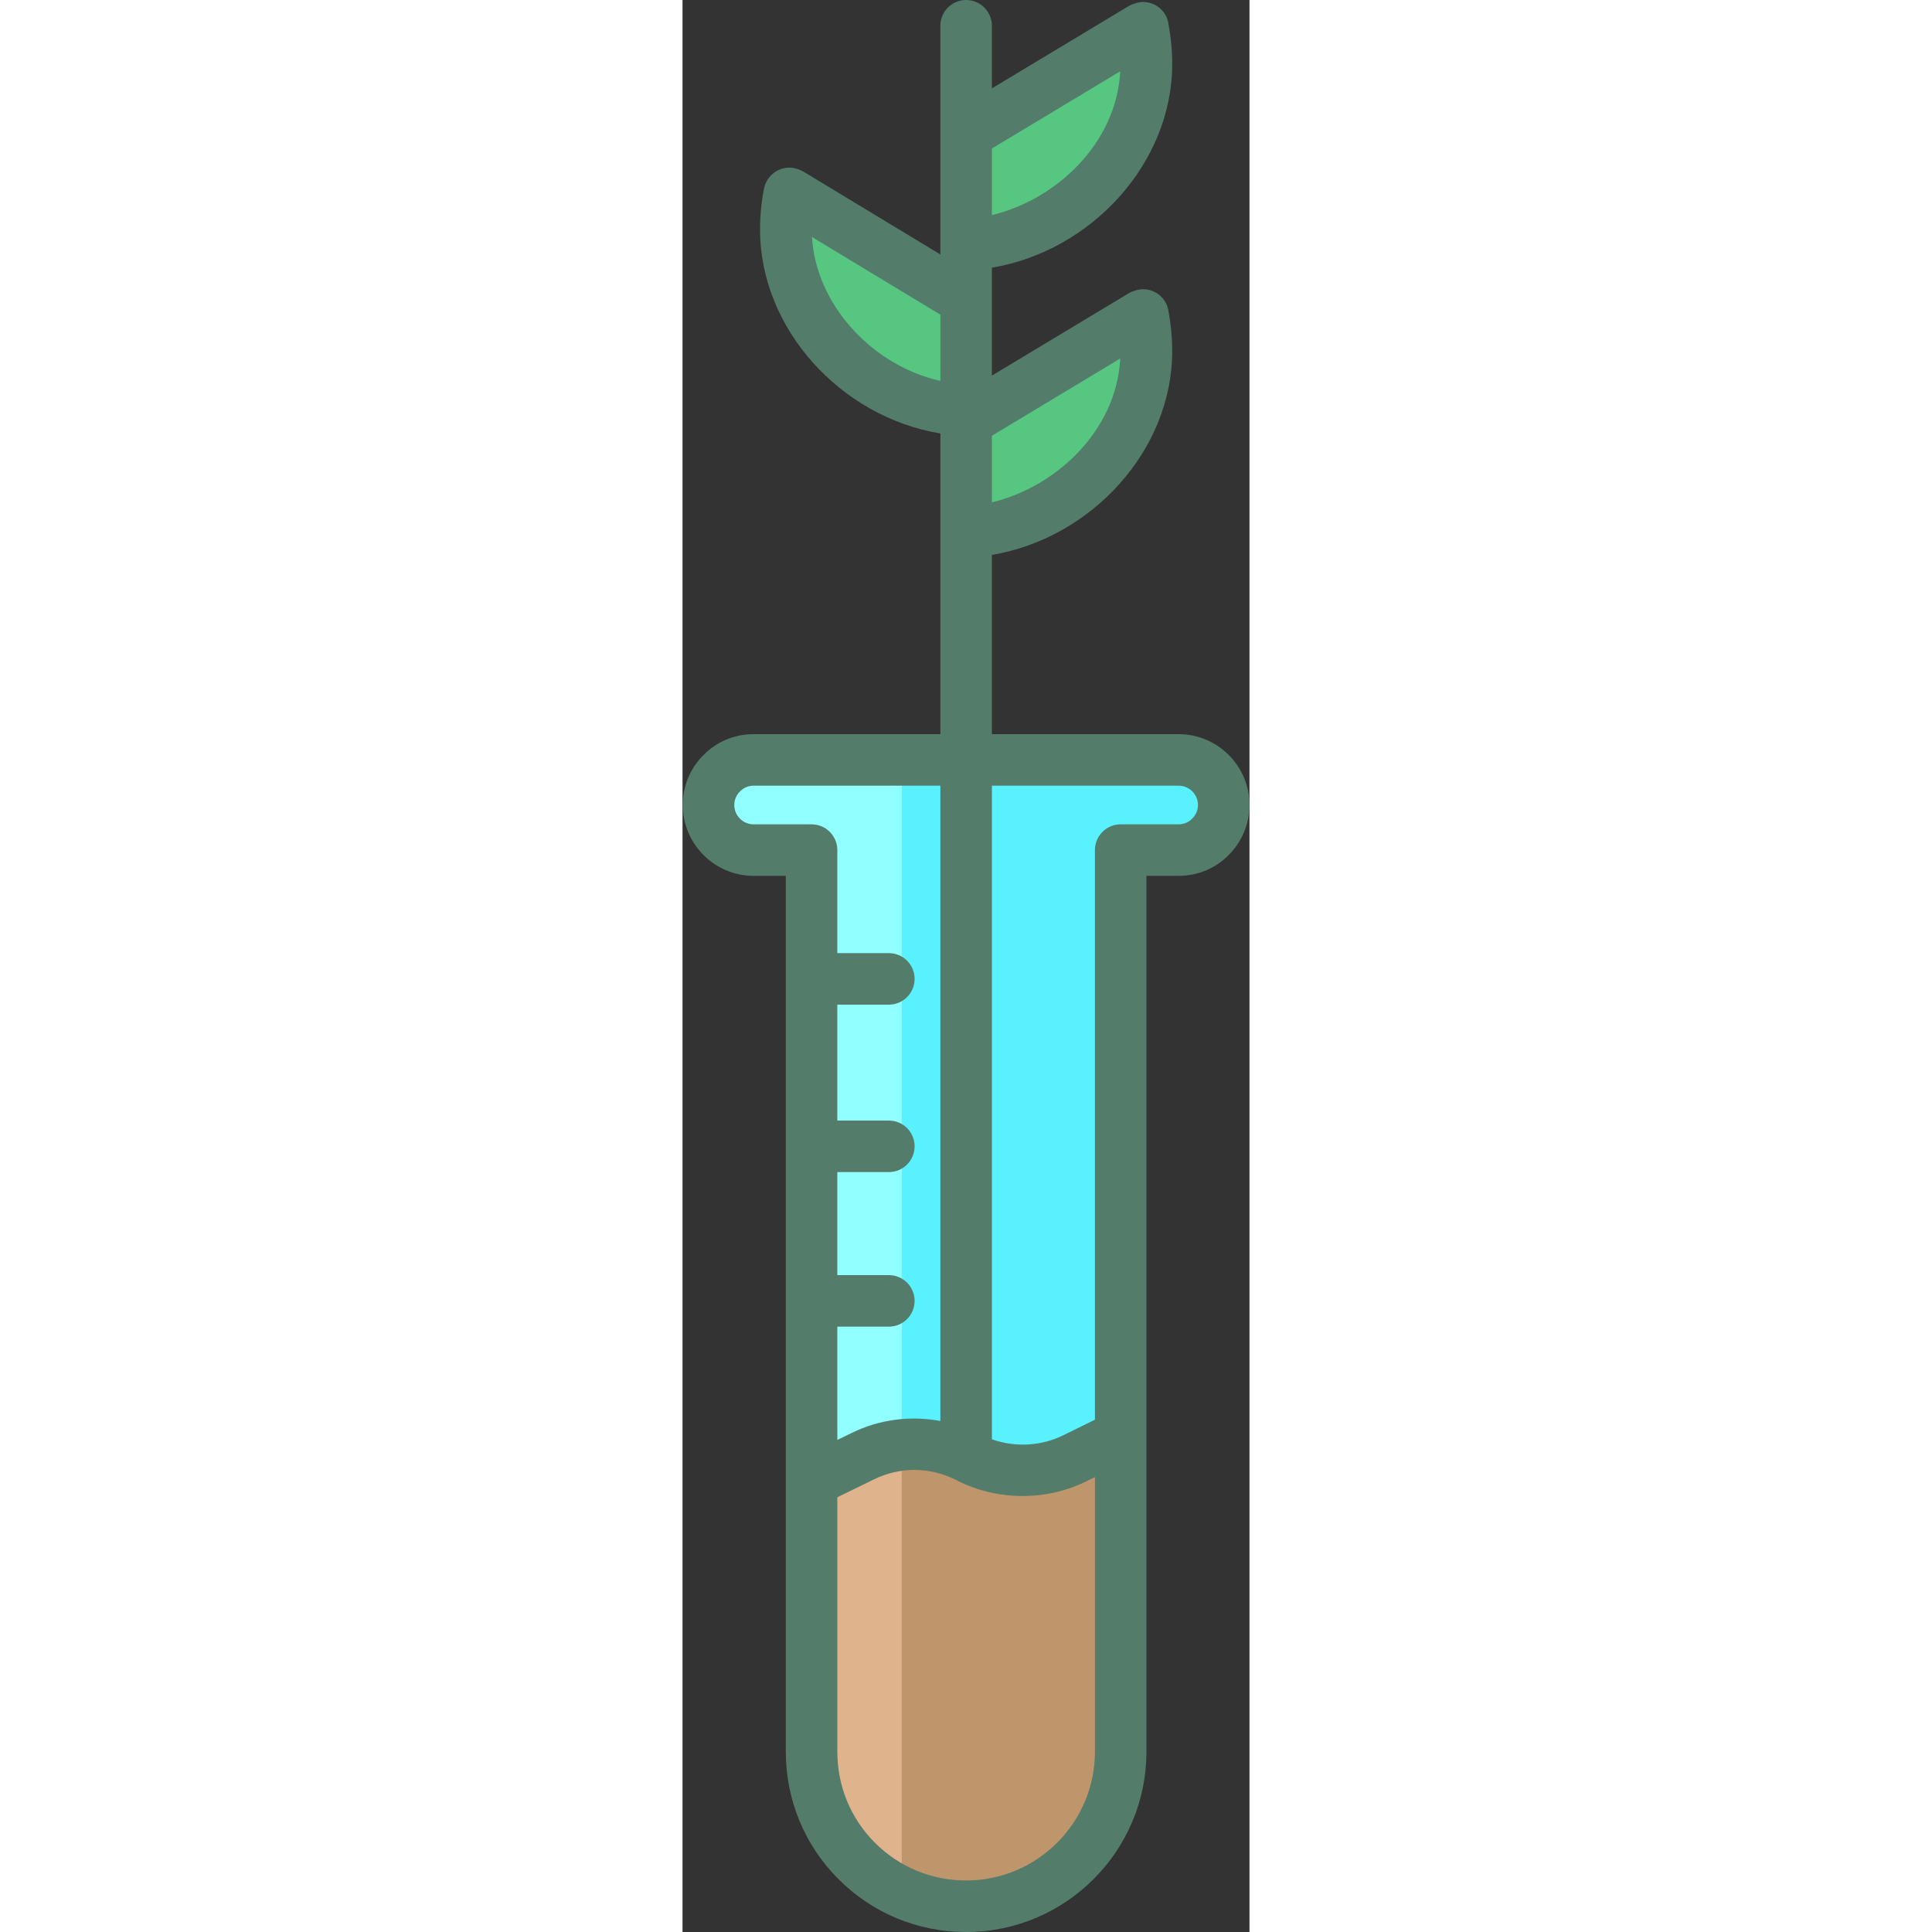 <?xml version="1.0" encoding="utf-8"?>
<!-- Generator: Adobe Illustrator 19.2.1, SVG Export Plug-In . SVG Version: 6.00 Build 0)  -->
<svg version="1.1"  width="200" height="200" id="Layer_1" xmlns="http://www.w3.org/2000/svg" xmlns:xlink="http://www.w3.org/1999/xlink" x="0px" y="0px"
	 viewBox="0 0 44.02 150" style="enable-background:new 0 0 44.02 150;" xml:space="preserve">
<rect x="0" y="0" width="44.02" height="150" fill="#333333" stroke="none"/>
<style type="text/css">
	.st0{display:none;fill:none;stroke:#FFFFFF;stroke-width:2;stroke-linecap:round;stroke-miterlimit:10;}
	.st1{fill:#5CDBA9;}
	.st2{fill:#5CDBFF;}
	.st3{fill:#42C18E;}
	.st4{fill:#4DC0FF;}
	.st5{fill:#459571;}
	.st6{fill:#457BA4;}
	.st7{fill:#1A9DED;}
	.st8{fill:#1A71ED;}
	.st9{fill:#58595B;}
	.st10{fill:#F9D35B;}
	.st11{fill:#414042;}
	.st12{opacity:0.4;fill:#414042;}
	.st13{fill:#EDDABB;}
	.st14{fill:#DECDB1;}
	.st15{fill:#F8E7D1;}
	.st16{fill:#C4DFED;}
	.st17{fill:#DEF8FF;}
	.st18{fill:#D1F1FF;}
	.st19{fill:#585963;}
	.st20{fill:#FF868A;}
	.st21{fill:#FF9296;}
	.st22{fill:#EC8287;}
	.st23{fill:#272D38;}
	.st24{fill:#F2F2F2;}
	.st25{fill:#59D6D6;}
	.st26{fill:#56C681;}
	.st27{clip-path:url(#SVGID_2_);fill:#E6E6E6;}
	.st28{fill:#54CBCB;}
	.st29{fill:#52BC7A;}
	.st30{fill:#FFD900;}
	.st31{fill:#FFDE00;}
	.st32{fill:#FFA400;}
	.st33{fill:#47413A;}
	.st34{fill:#FFD16A;}
	.st35{fill:#FF888A;}
	.st36{fill:#E1E2E3;}
	.st37{fill:#45AEFF;}
	.st38{fill:#FFC749;}
	.st39{fill:#FF6A71;}
	.st40{fill:#B7B9BB;}
	.st41{fill:#4585FF;}
	.st42{fill:#52597A;}
	.st43{fill:#699BFF;}
	.st44{fill:#64428F;}
	.st45{fill:#FFFFFF;}
	.st46{fill:#5C8BFF;}
	.st47{fill:#D9D9D9;}
	.st48{fill:#49A86E;}
	.st49{fill:#F020D4;}
	.st50{fill:#B363E7;}
	.st51{fill:#FFD684;}
	.st52{fill:#D420C1;}
	.st53{fill:#FFB876;}
	.st54{fill:#A14DD8;}
	.st55{fill:#8248AA;}
	.st56{fill:#77675D;}
	.st57{fill:#C7AB91;}
	.st58{fill:#B59D84;}
	.st59{fill:#675A51;}
	.st60{fill:#9E8774;}
	.st61{fill:#D4B699;}
	.st62{fill:#554650;}
	.st63{fill:#A47C50;}
	.st64{fill:#BDB096;}
	.st65{fill:#BF956C;}
	.st66{fill:#594A42;}
	.st67{fill:#7C37A3;}
	.st68{fill:#733789;}
	.st69{fill:#94C969;}
	.st70{fill:#70B339;}
	.st71{fill:#AF4FE4;}
	.st72{fill:#CCCECF;}
	.st73{fill:#39C24A;}
	.st74{fill:#4EE94A;}
	.st75{fill:#ECEDED;}
	.st76{fill:#559055;}
	.st77{fill:#C766E5;}
	.st78{fill:#AC33D0;}
	.st79{fill:#E4E5E5;}
	.st80{fill:#F6AB40;}
	.st81{fill:#754C29;}
	.st82{fill:#A2A4A7;}
	.st83{opacity:0.3;fill:#FFFFFF;}
	.st84{fill:#755941;}
	.st85{fill:#5AF1FF;}
	.st86{fill:#91FFFF;}
	.st87{fill:#DFB48C;}
	.st88{fill:#537C6B;}
	.st89{fill:#FFD349;}
	.st90{fill:#FFDF71;}
	.st91{fill:#FFE98C;}
	.st92{fill:#D56A5C;}
	.st93{fill:#A4815D;}
	.st94{fill:#B2594E;}
	.st95{fill:#FFD713;}
	.st96{fill:#ECEDDE;}
	.st97{fill:#DFDCCA;}
	.st98{fill:#F0EDDE;}
	.st99{fill:#6D6E71;}
	.st100{fill:#656669;}
	.st101{fill:#E75C54;}
	.st102{fill:#FFA34D;}
	.st103{fill:#56A86C;}
	.st104{fill:#56B2F4;}
	.st105{fill:#FFD569;}
	.st106{fill:#9773C0;}
	.st107{fill:#8E9093;}
	.st108{fill:#EEEFF0;}
	.st109{fill:#A2F1FF;}
	.st110{fill:#C3F6FF;}
</style>
<g>
	<path class="st26" d="M36.02,27.27c0,7.55-6.89,13.7-14,14.03v-8.6l13.66-8.22l0.07-0.01C35.93,25.38,36.02,26.32,36.02,27.27z"/>
	<path class="st26" d="M22.02,19v-8.6l13.66-8.22l0.07-0.01c0.18,0.91,0.27,1.84,0.27,2.8C36.02,12.51,29.13,18.67,22.02,19z"/>
	<path class="st26" d="M8.36,15.04l13.59,8.22h0.07v8.6h-0.07c-7.11-0.34-13.93-6.49-13.93-14.03c0-0.96,0.09-1.9,0.27-2.8
		L8.36,15.04z"/>
	<path class="st85" d="M10.02,115V66h-4.5c-1.93,0-3.5-1.57-3.5-3.5c0-0.96,0.39-1.84,1.03-2.47C3.68,59.39,4.56,59,5.52,59h16.5v54
		L22,113.05c-2.53-1.23-5.48-1.23-8.01,0.01L10.02,115z"/>
	<path class="st85" d="M22.02,59h16.5c1.93,0,3.5,1.57,3.5,3.5c0,0.96-0.39,1.84-1.03,2.47C40.36,65.61,39.48,66,38.52,66h-4.5
		v45.47l-3.6,1.77c-1.27,0.62-2.65,0.93-4.02,0.93c-1.45,0-2.89-0.34-4.2-1.02c-0.07-0.03-0.13-0.07-0.2-0.1l0.02-0.05V59z"/>
	<path class="st65" d="M22,113.05c0.07,0.03,0.13,0.07,0.2,0.1c1.31,0.68,2.75,1.02,4.2,1.02c1.37,0,2.75-0.31,4.02-0.93l3.6-1.77
		V136c0,6.63-5.37,12-12,12c-3.32,0-6.32-1.34-8.49-3.51s-3.51-5.17-3.51-8.49v-21l3.97-1.94C16.52,111.82,19.47,111.82,22,113.05z"
		/>
	<path class="st86" d="M17.02,59H5.52c-0.96,0-1.84,0.39-2.47,1.03c-0.64,0.63-1.03,1.51-1.03,2.47c0,1.93,1.57,3.5,3.5,3.5h4.5v49
		l3.97-1.94c0.964-0.473,1.99-0.762,3.03-0.875V59z"/>
	<g>
		<path class="st87" d="M17.02,112.185c-1.04,0.113-2.066,0.403-3.03,0.875L10.02,115v21c0,3.32,1.34,6.32,3.51,8.49
			c1.001,1.001,2.185,1.815,3.49,2.413V112.185z"/>
	</g>
	<path class="st88" d="M38.52,57h-14.5V43.082c7.762-1.3,14-8.145,14-15.812c0-1.036-0.095-2.064-0.282-3.057
		c-0.113-0.996-0.96-1.758-1.987-1.758c-0.22,0-0.427,0.045-0.625,0.111c-0.163,0.047-0.324,0.108-0.476,0.2L24.02,29.162v-8.38
		c7.762-1.3,14-8.145,14-15.812c0-1.037-0.095-2.065-0.282-3.059c-0.113-0.995-0.96-1.756-1.987-1.756
		c-0.22,0-0.428,0.045-0.626,0.112c-0.163,0.047-0.323,0.108-0.475,0.199L24.02,6.862V2c0-1.104-0.896-2-2-2s-2,0.896-2,2v17.755
		L9.395,13.328c-0.089-0.054-0.182-0.092-0.274-0.13c-0.024-0.011-0.047-0.024-0.071-0.034c-0.026-0.01-0.052-0.016-0.078-0.024
		c-0.214-0.077-0.441-0.125-0.681-0.125c-0.985,0-1.805,0.725-1.97,1.667c-0.199,1.011-0.3,2.07-0.3,3.148
		c0,7.679,6.244,14.542,14,15.823V57H5.52c-1.479,0-2.862,0.578-3.872,1.604C0.598,59.636,0.02,61.02,0.02,62.5
		c0,3.033,2.468,5.5,5.5,5.5h2.5v68c0,3.745,1.454,7.263,4.096,9.903c2.642,2.642,6.159,4.097,9.904,4.097c7.72,0,14-6.28,14-14V68
		h2.5c1.479,0,2.863-0.578,3.872-1.604c1.034-1.018,1.628-2.438,1.628-3.896C44.02,59.467,41.553,57,38.52,57z M33.987,27.833
		C33.686,33.498,28.933,37.835,24.02,39v-5.169L33.987,27.833z M33.987,5.533c-0.302,5.665-5.054,10.002-9.967,11.166v-5.169
		L33.987,5.533z M10.053,18.401l9.968,6.029v5.144C14.696,28.376,10.353,23.628,10.053,18.401z M4.02,62.5
		c0-0.399,0.153-0.77,0.456-1.067C4.751,61.154,5.122,61,5.52,61h14.5v49.325c-2.32-0.432-4.729-0.131-6.908,0.938l-1.092,0.534V103
		h4c1.104,0,2-0.896,2-2s-0.896-2-2-2h-4v-8h4c1.104,0,2-0.896,2-2s-0.896-2-2-2h-4v-9h4c1.104,0,2-0.896,2-2s-0.896-2-2-2h-4v-8
		c0-1.104-0.896-2-2-2h-4.5C4.693,64,4.02,63.327,4.02,62.5z M22.02,146c-2.677,0-5.189-1.039-7.076-2.925
		c-1.886-1.886-2.924-4.398-2.924-7.075v-19.752l2.85-1.393c1.985-0.974,4.266-0.975,6.28,0.004c0.058,0.031,0.116,0.062,0.176,0.09
		c3.044,1.562,6.857,1.607,9.978,0.085l0.717-0.352V136C32.02,141.514,27.534,146,22.02,146z M39.564,63.567
		C39.29,63.846,38.919,64,38.52,64h-4.5c-1.104,0-2,0.896-2,2v44.225l-2.477,1.218c-1.704,0.83-3.681,0.948-5.523,0.306V61h14.5
		c0.827,0,1.5,0.673,1.5,1.5C40.02,62.899,39.867,63.27,39.564,63.567z"/>
</g>
</svg>

